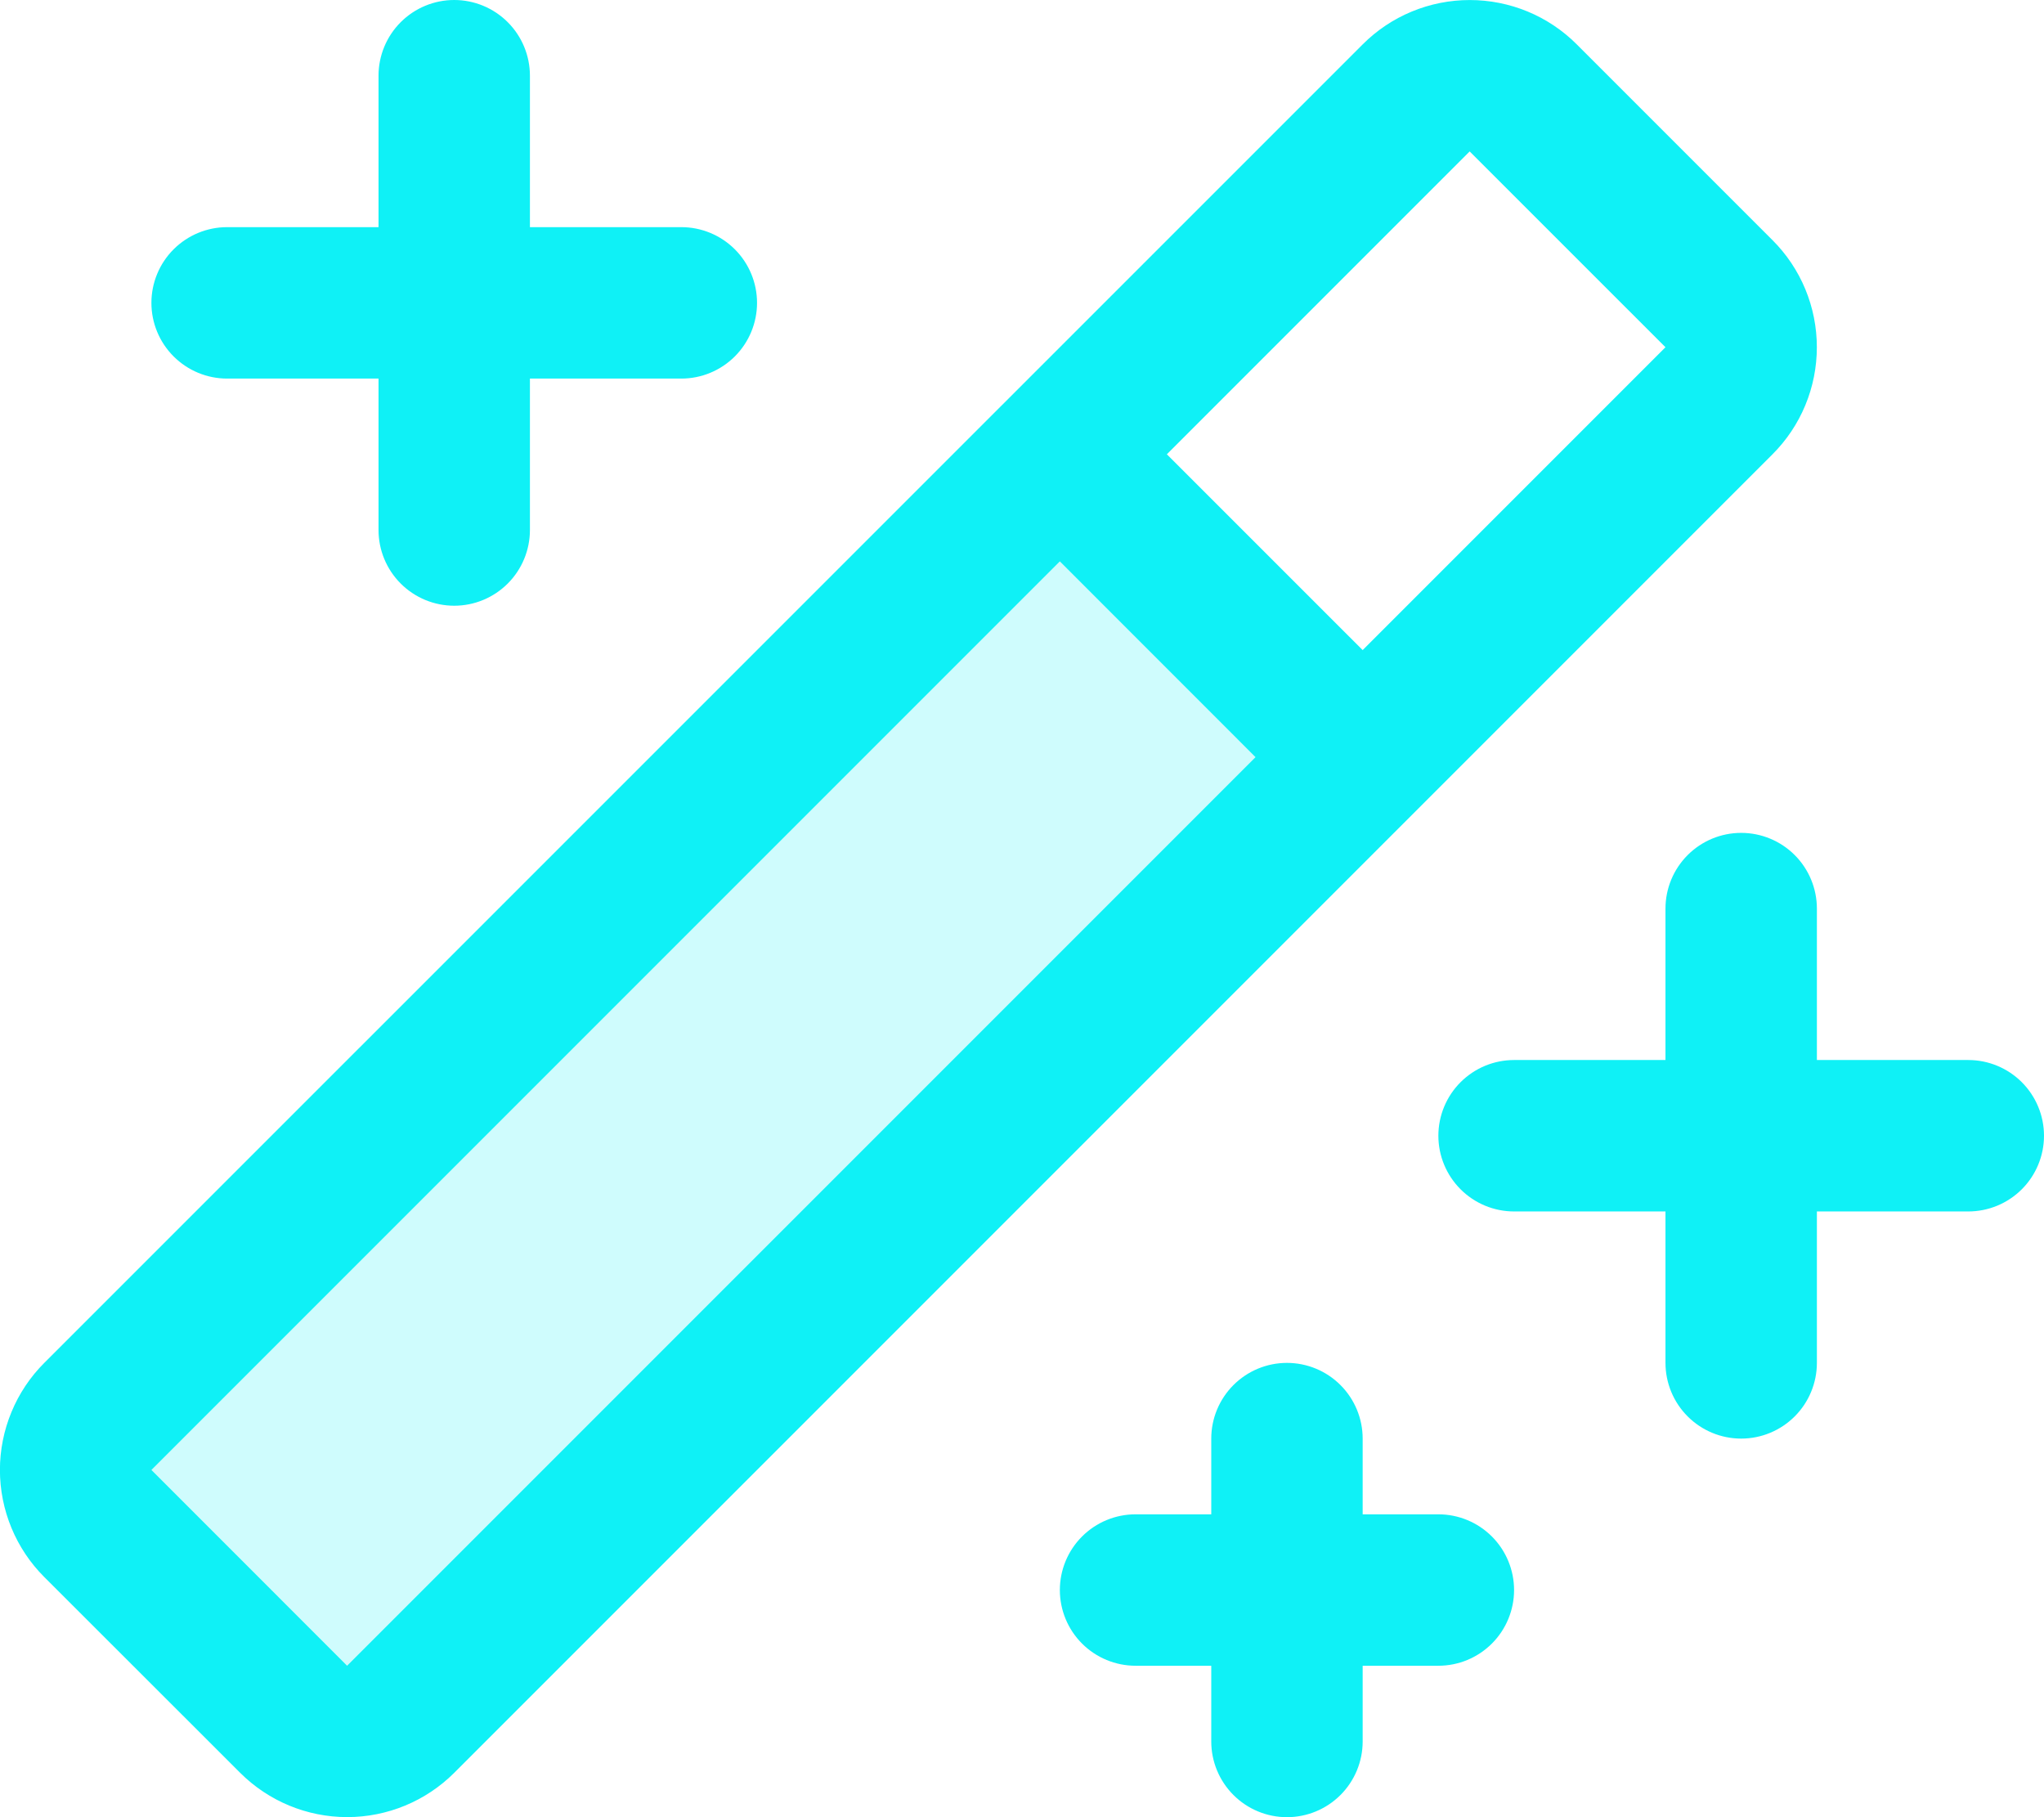 <svg width="54" height="48" viewBox="0 0 54 48" fill="none" xmlns="http://www.w3.org/2000/svg">
<path opacity="0.2" d="M36 20L10.585 45.415C10.21 45.79 9.701 46 9.171 46C8.641 46 8.133 45.79 7.758 45.415L2.585 40.25C2.21 39.875 2 39.367 2 38.836C2 38.306 2.21 37.797 2.585 37.422L28 12L36 20Z" fill="#0FF1F6"/>
<path d="M54 30C54 30.53 53.789 31.039 53.414 31.414C53.039 31.789 52.53 32 52 32H48V36C48 36.53 47.789 37.039 47.414 37.414C47.039 37.789 46.53 38 46 38C45.469 38 44.961 37.789 44.586 37.414C44.211 37.039 44 36.53 44 36V32H40C39.469 32 38.961 31.789 38.586 31.414C38.211 31.039 38 30.53 38 30C38 29.47 38.211 28.961 38.586 28.586C38.961 28.211 39.469 28 40 28H44V24C44 23.47 44.211 22.961 44.586 22.586C44.961 22.211 45.469 22 46 22C46.53 22 47.039 22.211 47.414 22.586C47.789 22.961 48 23.47 48 24V28H52C52.53 28 53.039 28.211 53.414 28.586C53.789 28.961 54 29.47 54 30ZM6 10H10V14C10 14.53 10.211 15.039 10.586 15.414C10.961 15.789 11.47 16 12 16C12.53 16 13.039 15.789 13.414 15.414C13.789 15.039 14 14.53 14 14V10H18C18.53 10 19.039 9.789 19.414 9.414C19.789 9.039 20 8.53 20 8C20 7.47 19.789 6.961 19.414 6.586C19.039 6.211 18.53 6 18 6H14V2C14 1.47 13.789 0.961 13.414 0.586C13.039 0.211 12.53 0 12 0C11.47 0 10.961 0.211 10.586 0.586C10.211 0.961 10 1.47 10 2V6H6C5.47 6 4.961 6.211 4.586 6.586C4.211 6.961 4 7.47 4 8C4 8.53 4.211 9.039 4.586 9.414C4.961 9.789 5.47 10 6 10ZM38 40H36V38C36 37.47 35.789 36.961 35.414 36.586C35.039 36.211 34.53 36 34 36C33.469 36 32.961 36.211 32.586 36.586C32.211 36.961 32 37.47 32 38V40H30C29.47 40 28.961 40.211 28.586 40.586C28.211 40.961 28 41.47 28 42C28 42.53 28.211 43.039 28.586 43.414C28.961 43.789 29.47 44 30 44H32V46C32 46.53 32.211 47.039 32.586 47.414C32.961 47.789 33.469 48 34 48C34.53 48 35.039 47.789 35.414 47.414C35.789 47.039 36 46.53 36 46V44H38C38.53 44 39.039 43.789 39.414 43.414C39.789 43.039 40 42.53 40 42C40 41.47 39.789 40.961 39.414 40.586C39.039 40.211 38.53 40 38 40ZM46.827 12L12 46.828C11.25 47.577 10.233 47.998 9.172 47.998C8.112 47.998 7.095 47.577 6.345 46.828L1.17 41.657C0.798 41.286 0.504 40.845 0.303 40.36C0.102 39.874 -0.002 39.354 -0.002 38.829C-0.002 38.303 0.102 37.783 0.303 37.298C0.504 36.812 0.798 36.371 1.17 36L36 1.173C36.371 0.801 36.812 0.506 37.298 0.305C37.783 0.104 38.303 0.001 38.829 0.001C39.354 0.001 39.874 0.104 40.36 0.305C40.845 0.506 41.286 0.801 41.657 1.173L46.827 6.343C47.199 6.714 47.494 7.155 47.695 7.64C47.896 8.126 47.999 8.646 47.999 9.171C47.999 9.697 47.896 10.217 47.695 10.702C47.494 11.188 47.199 11.629 46.827 12ZM33.17 20L28 14.828L4 38.828L9.17 44L33.17 20ZM44 9.172L38.827 4L30.827 12L36 17.172L44 9.172Z" fill="#0FF1F6"/>
</svg>
